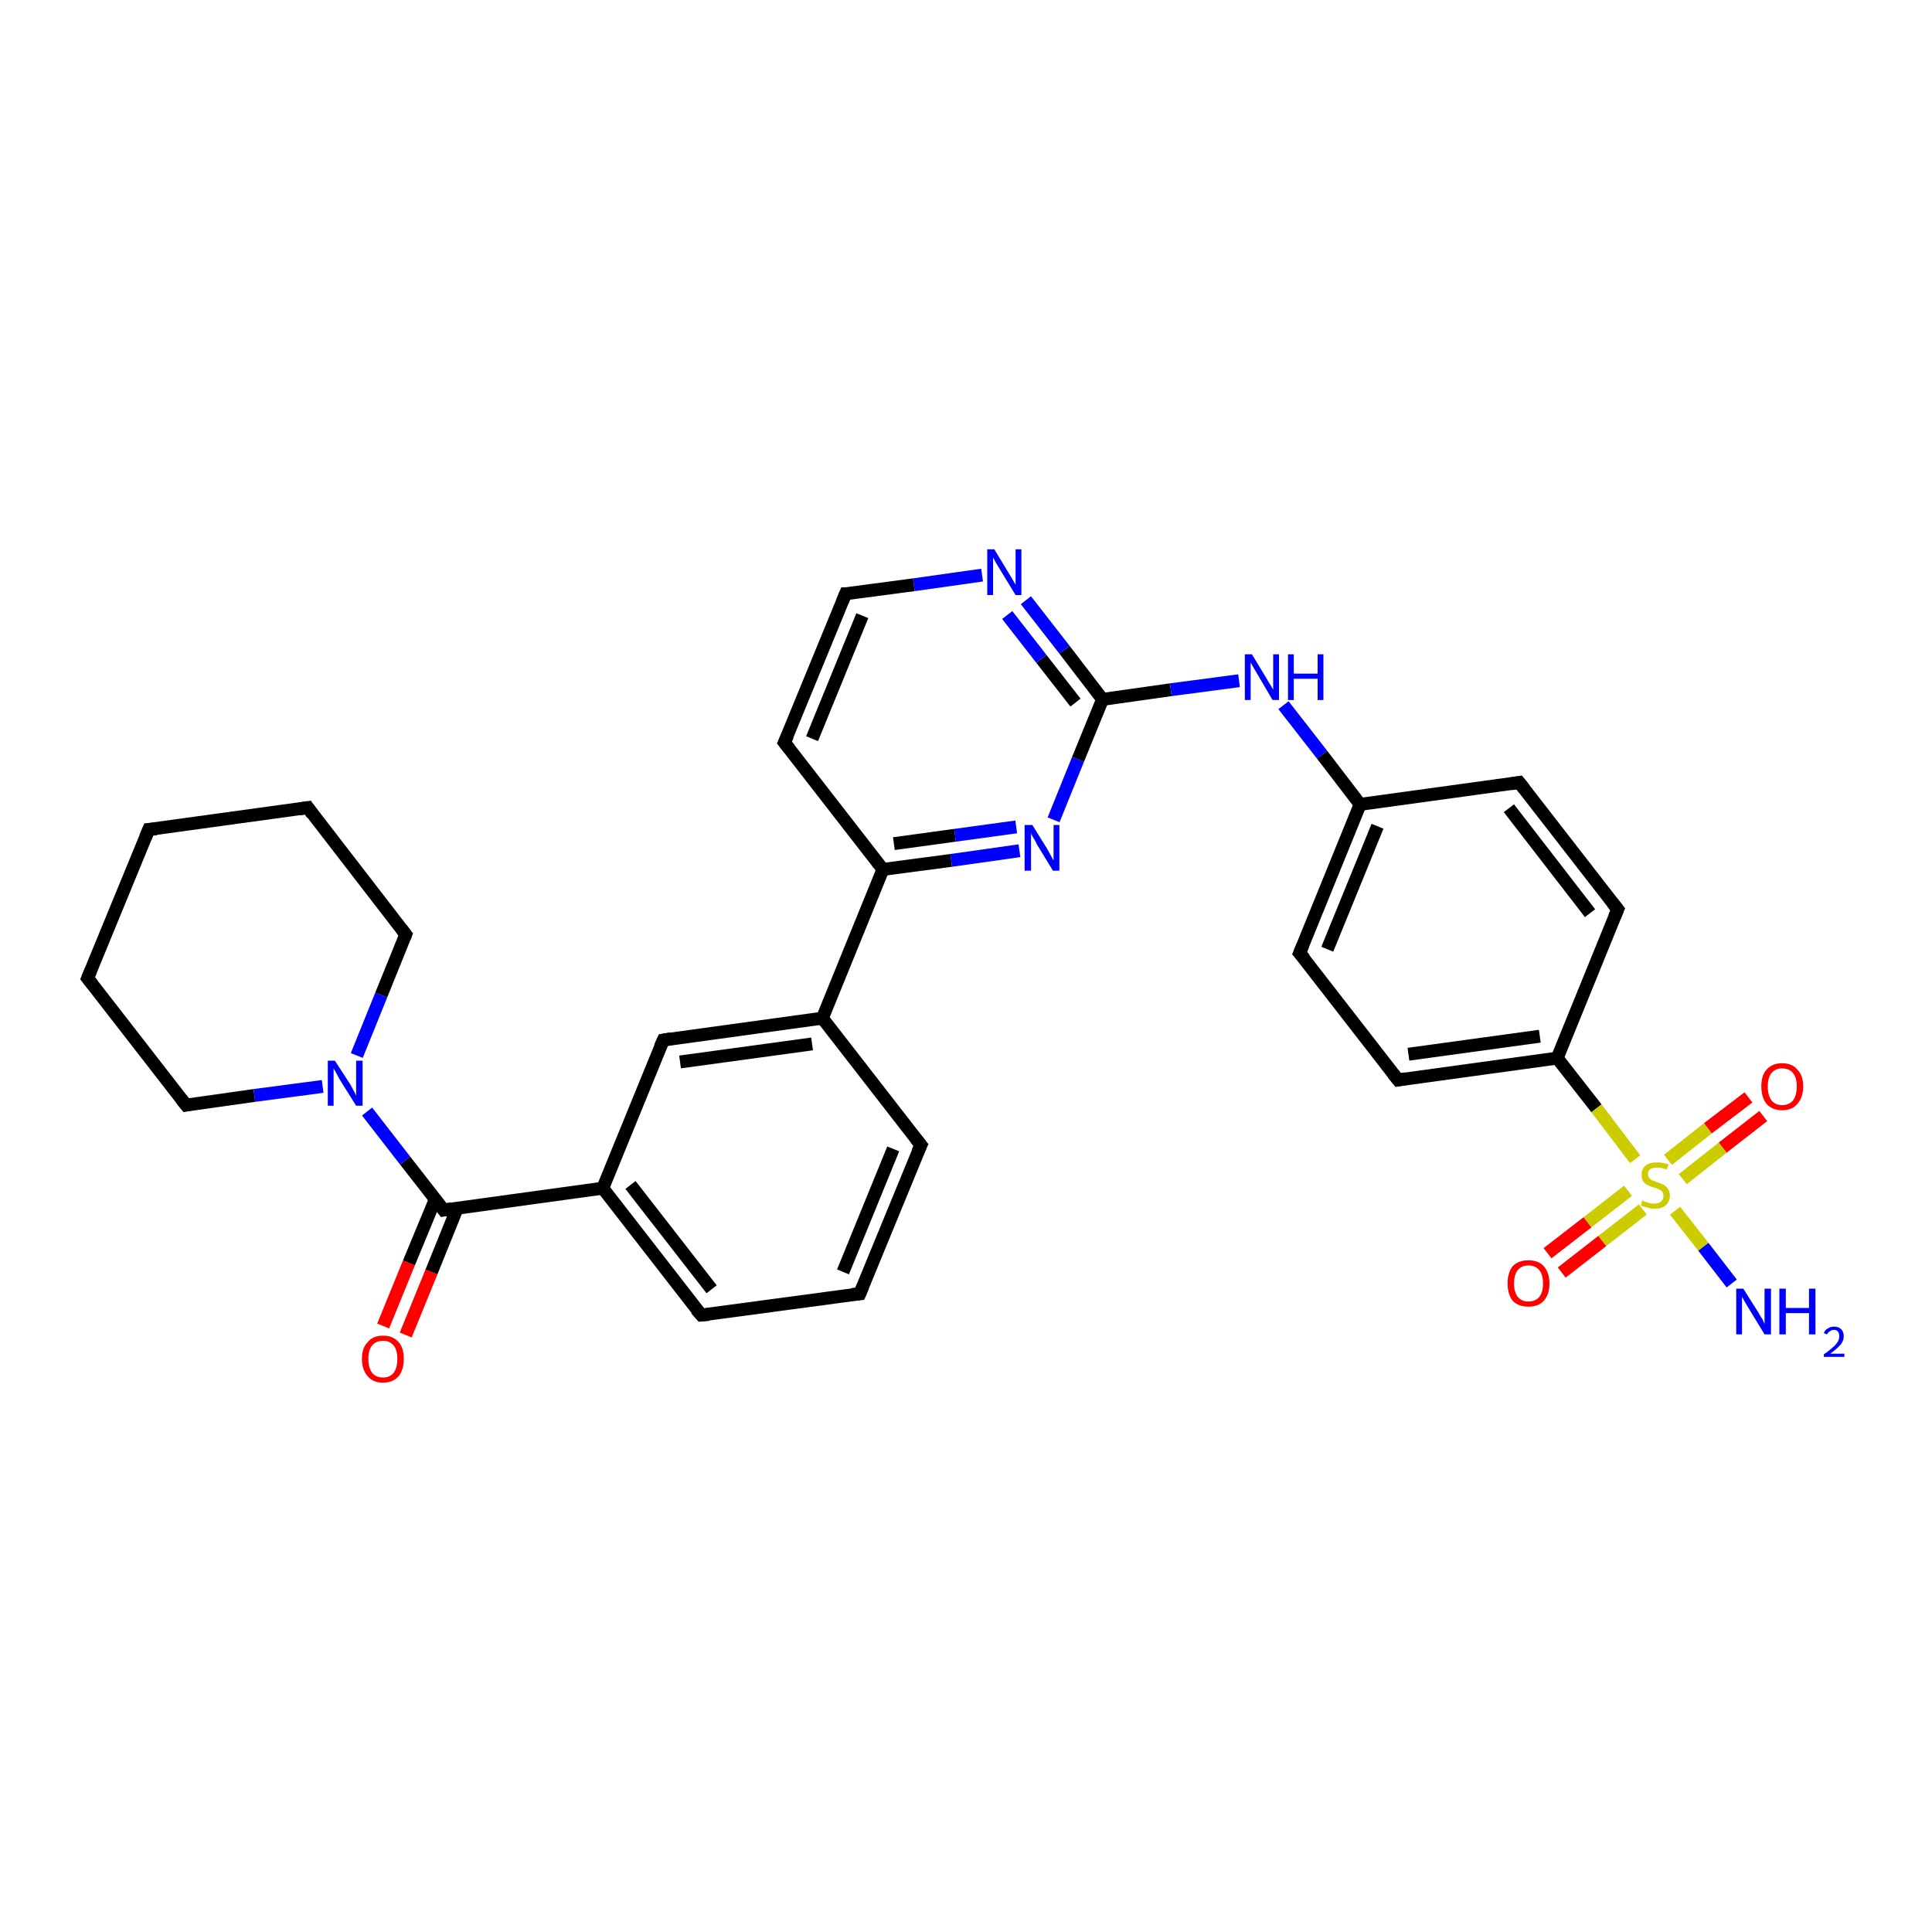 <?xml version='1.0' encoding='iso-8859-1'?>
<svg version='1.1' baseProfile='full'
              xmlns='http://www.w3.org/2000/svg'
                      xmlns:rdkit='http://www.rdkit.org/xml'
                      xmlns:xlink='http://www.w3.org/1999/xlink'
                  xml:space='preserve'
width='300px' height='300px' viewBox='0 0 300 300'>
<!-- END OF HEADER -->
<rect style='opacity:1.0;fill:#FFFFFF;stroke:none' width='300.0' height='300.0' x='0.0' y='0.0'> </rect>
<path class='bond-0 atom-0 atom-1' d='M 59.5,205.9 L 63.5,196.1' style='fill:none;fill-rule:evenodd;stroke:#FF0000;stroke-width:2.0px;stroke-linecap:butt;stroke-linejoin:miter;stroke-opacity:1' />
<path class='bond-0 atom-0 atom-1' d='M 63.5,196.1 L 67.6,186.2' style='fill:none;fill-rule:evenodd;stroke:#000000;stroke-width:2.0px;stroke-linecap:butt;stroke-linejoin:miter;stroke-opacity:1' />
<path class='bond-0 atom-0 atom-1' d='M 63.0,207.3 L 67.0,197.5' style='fill:none;fill-rule:evenodd;stroke:#FF0000;stroke-width:2.0px;stroke-linecap:butt;stroke-linejoin:miter;stroke-opacity:1' />
<path class='bond-0 atom-0 atom-1' d='M 67.0,197.5 L 71.0,187.6' style='fill:none;fill-rule:evenodd;stroke:#000000;stroke-width:2.0px;stroke-linecap:butt;stroke-linejoin:miter;stroke-opacity:1' />
<path class='bond-1 atom-1 atom-2' d='M 68.9,187.9 L 93.6,184.5' style='fill:none;fill-rule:evenodd;stroke:#000000;stroke-width:2.0px;stroke-linecap:butt;stroke-linejoin:miter;stroke-opacity:1' />
<path class='bond-2 atom-2 atom-3' d='M 93.6,184.5 L 108.9,204.2' style='fill:none;fill-rule:evenodd;stroke:#000000;stroke-width:2.0px;stroke-linecap:butt;stroke-linejoin:miter;stroke-opacity:1' />
<path class='bond-2 atom-2 atom-3' d='M 97.9,184.0 L 110.5,200.2' style='fill:none;fill-rule:evenodd;stroke:#000000;stroke-width:2.0px;stroke-linecap:butt;stroke-linejoin:miter;stroke-opacity:1' />
<path class='bond-3 atom-3 atom-4' d='M 108.9,204.2 L 133.5,200.9' style='fill:none;fill-rule:evenodd;stroke:#000000;stroke-width:2.0px;stroke-linecap:butt;stroke-linejoin:miter;stroke-opacity:1' />
<path class='bond-4 atom-4 atom-5' d='M 133.5,200.9 L 143.0,177.8' style='fill:none;fill-rule:evenodd;stroke:#000000;stroke-width:2.0px;stroke-linecap:butt;stroke-linejoin:miter;stroke-opacity:1' />
<path class='bond-4 atom-4 atom-5' d='M 130.9,197.5 L 138.7,178.4' style='fill:none;fill-rule:evenodd;stroke:#000000;stroke-width:2.0px;stroke-linecap:butt;stroke-linejoin:miter;stroke-opacity:1' />
<path class='bond-5 atom-5 atom-6' d='M 143.0,177.8 L 127.7,158.1' style='fill:none;fill-rule:evenodd;stroke:#000000;stroke-width:2.0px;stroke-linecap:butt;stroke-linejoin:miter;stroke-opacity:1' />
<path class='bond-6 atom-6 atom-7' d='M 127.7,158.1 L 137.1,135.0' style='fill:none;fill-rule:evenodd;stroke:#000000;stroke-width:2.0px;stroke-linecap:butt;stroke-linejoin:miter;stroke-opacity:1' />
<path class='bond-7 atom-7 atom-8' d='M 137.1,135.0 L 147.7,133.6' style='fill:none;fill-rule:evenodd;stroke:#000000;stroke-width:2.0px;stroke-linecap:butt;stroke-linejoin:miter;stroke-opacity:1' />
<path class='bond-7 atom-7 atom-8' d='M 147.7,133.6 L 158.3,132.1' style='fill:none;fill-rule:evenodd;stroke:#0000FF;stroke-width:2.0px;stroke-linecap:butt;stroke-linejoin:miter;stroke-opacity:1' />
<path class='bond-7 atom-7 atom-8' d='M 138.8,131.0 L 148.3,129.7' style='fill:none;fill-rule:evenodd;stroke:#000000;stroke-width:2.0px;stroke-linecap:butt;stroke-linejoin:miter;stroke-opacity:1' />
<path class='bond-7 atom-7 atom-8' d='M 148.3,129.7 L 157.8,128.4' style='fill:none;fill-rule:evenodd;stroke:#0000FF;stroke-width:2.0px;stroke-linecap:butt;stroke-linejoin:miter;stroke-opacity:1' />
<path class='bond-8 atom-8 atom-9' d='M 163.6,127.3 L 167.4,117.9' style='fill:none;fill-rule:evenodd;stroke:#0000FF;stroke-width:2.0px;stroke-linecap:butt;stroke-linejoin:miter;stroke-opacity:1' />
<path class='bond-8 atom-8 atom-9' d='M 167.4,117.9 L 171.2,108.6' style='fill:none;fill-rule:evenodd;stroke:#000000;stroke-width:2.0px;stroke-linecap:butt;stroke-linejoin:miter;stroke-opacity:1' />
<path class='bond-9 atom-9 atom-10' d='M 171.2,108.6 L 165.3,100.9' style='fill:none;fill-rule:evenodd;stroke:#000000;stroke-width:2.0px;stroke-linecap:butt;stroke-linejoin:miter;stroke-opacity:1' />
<path class='bond-9 atom-9 atom-10' d='M 165.3,100.9 L 159.3,93.2' style='fill:none;fill-rule:evenodd;stroke:#0000FF;stroke-width:2.0px;stroke-linecap:butt;stroke-linejoin:miter;stroke-opacity:1' />
<path class='bond-9 atom-9 atom-10' d='M 167.0,109.1 L 161.7,102.3' style='fill:none;fill-rule:evenodd;stroke:#000000;stroke-width:2.0px;stroke-linecap:butt;stroke-linejoin:miter;stroke-opacity:1' />
<path class='bond-9 atom-9 atom-10' d='M 161.7,102.3 L 156.4,95.5' style='fill:none;fill-rule:evenodd;stroke:#0000FF;stroke-width:2.0px;stroke-linecap:butt;stroke-linejoin:miter;stroke-opacity:1' />
<path class='bond-10 atom-10 atom-11' d='M 152.5,89.3 L 141.9,90.8' style='fill:none;fill-rule:evenodd;stroke:#0000FF;stroke-width:2.0px;stroke-linecap:butt;stroke-linejoin:miter;stroke-opacity:1' />
<path class='bond-10 atom-10 atom-11' d='M 141.9,90.8 L 131.3,92.2' style='fill:none;fill-rule:evenodd;stroke:#000000;stroke-width:2.0px;stroke-linecap:butt;stroke-linejoin:miter;stroke-opacity:1' />
<path class='bond-11 atom-11 atom-12' d='M 131.3,92.2 L 121.8,115.3' style='fill:none;fill-rule:evenodd;stroke:#000000;stroke-width:2.0px;stroke-linecap:butt;stroke-linejoin:miter;stroke-opacity:1' />
<path class='bond-11 atom-11 atom-12' d='M 133.9,95.6 L 126.1,114.7' style='fill:none;fill-rule:evenodd;stroke:#000000;stroke-width:2.0px;stroke-linecap:butt;stroke-linejoin:miter;stroke-opacity:1' />
<path class='bond-12 atom-9 atom-13' d='M 171.2,108.6 L 181.8,107.1' style='fill:none;fill-rule:evenodd;stroke:#000000;stroke-width:2.0px;stroke-linecap:butt;stroke-linejoin:miter;stroke-opacity:1' />
<path class='bond-12 atom-9 atom-13' d='M 181.8,107.1 L 192.4,105.7' style='fill:none;fill-rule:evenodd;stroke:#0000FF;stroke-width:2.0px;stroke-linecap:butt;stroke-linejoin:miter;stroke-opacity:1' />
<path class='bond-13 atom-13 atom-14' d='M 199.3,109.5 L 205.3,117.2' style='fill:none;fill-rule:evenodd;stroke:#0000FF;stroke-width:2.0px;stroke-linecap:butt;stroke-linejoin:miter;stroke-opacity:1' />
<path class='bond-13 atom-13 atom-14' d='M 205.3,117.2 L 211.2,124.9' style='fill:none;fill-rule:evenodd;stroke:#000000;stroke-width:2.0px;stroke-linecap:butt;stroke-linejoin:miter;stroke-opacity:1' />
<path class='bond-14 atom-14 atom-15' d='M 211.2,124.9 L 201.8,148.0' style='fill:none;fill-rule:evenodd;stroke:#000000;stroke-width:2.0px;stroke-linecap:butt;stroke-linejoin:miter;stroke-opacity:1' />
<path class='bond-14 atom-14 atom-15' d='M 213.9,128.3 L 206.1,147.4' style='fill:none;fill-rule:evenodd;stroke:#000000;stroke-width:2.0px;stroke-linecap:butt;stroke-linejoin:miter;stroke-opacity:1' />
<path class='bond-15 atom-15 atom-16' d='M 201.8,148.0 L 217.1,167.7' style='fill:none;fill-rule:evenodd;stroke:#000000;stroke-width:2.0px;stroke-linecap:butt;stroke-linejoin:miter;stroke-opacity:1' />
<path class='bond-16 atom-16 atom-17' d='M 217.1,167.7 L 241.8,164.3' style='fill:none;fill-rule:evenodd;stroke:#000000;stroke-width:2.0px;stroke-linecap:butt;stroke-linejoin:miter;stroke-opacity:1' />
<path class='bond-16 atom-16 atom-17' d='M 218.7,163.7 L 239.1,160.9' style='fill:none;fill-rule:evenodd;stroke:#000000;stroke-width:2.0px;stroke-linecap:butt;stroke-linejoin:miter;stroke-opacity:1' />
<path class='bond-17 atom-17 atom-18' d='M 241.8,164.3 L 251.2,141.2' style='fill:none;fill-rule:evenodd;stroke:#000000;stroke-width:2.0px;stroke-linecap:butt;stroke-linejoin:miter;stroke-opacity:1' />
<path class='bond-18 atom-18 atom-19' d='M 251.2,141.2 L 235.9,121.5' style='fill:none;fill-rule:evenodd;stroke:#000000;stroke-width:2.0px;stroke-linecap:butt;stroke-linejoin:miter;stroke-opacity:1' />
<path class='bond-18 atom-18 atom-19' d='M 246.9,141.8 L 234.3,125.5' style='fill:none;fill-rule:evenodd;stroke:#000000;stroke-width:2.0px;stroke-linecap:butt;stroke-linejoin:miter;stroke-opacity:1' />
<path class='bond-19 atom-17 atom-20' d='M 241.8,164.3 L 247.9,172.1' style='fill:none;fill-rule:evenodd;stroke:#000000;stroke-width:2.0px;stroke-linecap:butt;stroke-linejoin:miter;stroke-opacity:1' />
<path class='bond-19 atom-17 atom-20' d='M 247.9,172.1 L 253.9,180.0' style='fill:none;fill-rule:evenodd;stroke:#CCCC00;stroke-width:2.0px;stroke-linecap:butt;stroke-linejoin:miter;stroke-opacity:1' />
<path class='bond-20 atom-20 atom-21' d='M 252.8,184.9 L 246.5,189.8' style='fill:none;fill-rule:evenodd;stroke:#CCCC00;stroke-width:2.0px;stroke-linecap:butt;stroke-linejoin:miter;stroke-opacity:1' />
<path class='bond-20 atom-20 atom-21' d='M 246.5,189.8 L 240.3,194.6' style='fill:none;fill-rule:evenodd;stroke:#FF0000;stroke-width:2.0px;stroke-linecap:butt;stroke-linejoin:miter;stroke-opacity:1' />
<path class='bond-20 atom-20 atom-21' d='M 255.1,187.8 L 248.8,192.7' style='fill:none;fill-rule:evenodd;stroke:#CCCC00;stroke-width:2.0px;stroke-linecap:butt;stroke-linejoin:miter;stroke-opacity:1' />
<path class='bond-20 atom-20 atom-21' d='M 248.8,192.7 L 242.5,197.6' style='fill:none;fill-rule:evenodd;stroke:#FF0000;stroke-width:2.0px;stroke-linecap:butt;stroke-linejoin:miter;stroke-opacity:1' />
<path class='bond-21 atom-20 atom-22' d='M 261.3,183.1 L 267.5,178.2' style='fill:none;fill-rule:evenodd;stroke:#CCCC00;stroke-width:2.0px;stroke-linecap:butt;stroke-linejoin:miter;stroke-opacity:1' />
<path class='bond-21 atom-20 atom-22' d='M 267.5,178.2 L 273.8,173.3' style='fill:none;fill-rule:evenodd;stroke:#FF0000;stroke-width:2.0px;stroke-linecap:butt;stroke-linejoin:miter;stroke-opacity:1' />
<path class='bond-21 atom-20 atom-22' d='M 259.0,180.1 L 265.2,175.2' style='fill:none;fill-rule:evenodd;stroke:#CCCC00;stroke-width:2.0px;stroke-linecap:butt;stroke-linejoin:miter;stroke-opacity:1' />
<path class='bond-21 atom-20 atom-22' d='M 265.2,175.2 L 271.5,170.4' style='fill:none;fill-rule:evenodd;stroke:#FF0000;stroke-width:2.0px;stroke-linecap:butt;stroke-linejoin:miter;stroke-opacity:1' />
<path class='bond-22 atom-20 atom-23' d='M 260.1,188.0 L 264.5,193.6' style='fill:none;fill-rule:evenodd;stroke:#CCCC00;stroke-width:2.0px;stroke-linecap:butt;stroke-linejoin:miter;stroke-opacity:1' />
<path class='bond-22 atom-20 atom-23' d='M 264.5,193.6 L 268.9,199.3' style='fill:none;fill-rule:evenodd;stroke:#0000FF;stroke-width:2.0px;stroke-linecap:butt;stroke-linejoin:miter;stroke-opacity:1' />
<path class='bond-23 atom-6 atom-24' d='M 127.7,158.1 L 103.0,161.5' style='fill:none;fill-rule:evenodd;stroke:#000000;stroke-width:2.0px;stroke-linecap:butt;stroke-linejoin:miter;stroke-opacity:1' />
<path class='bond-23 atom-6 atom-24' d='M 126.1,162.1 L 105.6,164.9' style='fill:none;fill-rule:evenodd;stroke:#000000;stroke-width:2.0px;stroke-linecap:butt;stroke-linejoin:miter;stroke-opacity:1' />
<path class='bond-24 atom-1 atom-25' d='M 68.9,187.9 L 62.9,180.2' style='fill:none;fill-rule:evenodd;stroke:#000000;stroke-width:2.0px;stroke-linecap:butt;stroke-linejoin:miter;stroke-opacity:1' />
<path class='bond-24 atom-1 atom-25' d='M 62.9,180.2 L 57.0,172.6' style='fill:none;fill-rule:evenodd;stroke:#0000FF;stroke-width:2.0px;stroke-linecap:butt;stroke-linejoin:miter;stroke-opacity:1' />
<path class='bond-25 atom-25 atom-26' d='M 55.4,163.9 L 59.2,154.5' style='fill:none;fill-rule:evenodd;stroke:#0000FF;stroke-width:2.0px;stroke-linecap:butt;stroke-linejoin:miter;stroke-opacity:1' />
<path class='bond-25 atom-25 atom-26' d='M 59.2,154.5 L 63.0,145.1' style='fill:none;fill-rule:evenodd;stroke:#000000;stroke-width:2.0px;stroke-linecap:butt;stroke-linejoin:miter;stroke-opacity:1' />
<path class='bond-26 atom-26 atom-27' d='M 63.0,145.1 L 47.8,125.4' style='fill:none;fill-rule:evenodd;stroke:#000000;stroke-width:2.0px;stroke-linecap:butt;stroke-linejoin:miter;stroke-opacity:1' />
<path class='bond-27 atom-27 atom-28' d='M 47.8,125.4 L 23.1,128.8' style='fill:none;fill-rule:evenodd;stroke:#000000;stroke-width:2.0px;stroke-linecap:butt;stroke-linejoin:miter;stroke-opacity:1' />
<path class='bond-28 atom-28 atom-29' d='M 23.1,128.8 L 13.6,151.9' style='fill:none;fill-rule:evenodd;stroke:#000000;stroke-width:2.0px;stroke-linecap:butt;stroke-linejoin:miter;stroke-opacity:1' />
<path class='bond-29 atom-29 atom-30' d='M 13.6,151.9 L 28.9,171.6' style='fill:none;fill-rule:evenodd;stroke:#000000;stroke-width:2.0px;stroke-linecap:butt;stroke-linejoin:miter;stroke-opacity:1' />
<path class='bond-30 atom-12 atom-7' d='M 121.8,115.3 L 137.1,135.0' style='fill:none;fill-rule:evenodd;stroke:#000000;stroke-width:2.0px;stroke-linecap:butt;stroke-linejoin:miter;stroke-opacity:1' />
<path class='bond-31 atom-19 atom-14' d='M 235.9,121.5 L 211.2,124.9' style='fill:none;fill-rule:evenodd;stroke:#000000;stroke-width:2.0px;stroke-linecap:butt;stroke-linejoin:miter;stroke-opacity:1' />
<path class='bond-32 atom-24 atom-2' d='M 103.0,161.5 L 93.6,184.5' style='fill:none;fill-rule:evenodd;stroke:#000000;stroke-width:2.0px;stroke-linecap:butt;stroke-linejoin:miter;stroke-opacity:1' />
<path class='bond-33 atom-30 atom-25' d='M 28.9,171.6 L 39.5,170.1' style='fill:none;fill-rule:evenodd;stroke:#000000;stroke-width:2.0px;stroke-linecap:butt;stroke-linejoin:miter;stroke-opacity:1' />
<path class='bond-33 atom-30 atom-25' d='M 39.5,170.1 L 50.1,168.7' style='fill:none;fill-rule:evenodd;stroke:#0000FF;stroke-width:2.0px;stroke-linecap:butt;stroke-linejoin:miter;stroke-opacity:1' />
<path d='M 70.1,187.7 L 68.9,187.9 L 68.6,187.5' style='fill:none;stroke:#000000;stroke-width:2.0px;stroke-linecap:butt;stroke-linejoin:miter;stroke-opacity:1;' />
<path d='M 108.1,203.3 L 108.9,204.2 L 110.1,204.1' style='fill:none;stroke:#000000;stroke-width:2.0px;stroke-linecap:butt;stroke-linejoin:miter;stroke-opacity:1;' />
<path d='M 132.3,201.0 L 133.5,200.9 L 134.0,199.7' style='fill:none;stroke:#000000;stroke-width:2.0px;stroke-linecap:butt;stroke-linejoin:miter;stroke-opacity:1;' />
<path d='M 142.5,178.9 L 143.0,177.8 L 142.2,176.8' style='fill:none;stroke:#000000;stroke-width:2.0px;stroke-linecap:butt;stroke-linejoin:miter;stroke-opacity:1;' />
<path d='M 131.8,92.2 L 131.3,92.2 L 130.8,93.4' style='fill:none;stroke:#000000;stroke-width:2.0px;stroke-linecap:butt;stroke-linejoin:miter;stroke-opacity:1;' />
<path d='M 122.3,114.2 L 121.8,115.3 L 122.6,116.3' style='fill:none;stroke:#000000;stroke-width:2.0px;stroke-linecap:butt;stroke-linejoin:miter;stroke-opacity:1;' />
<path d='M 202.3,146.8 L 201.8,148.0 L 202.6,148.9' style='fill:none;stroke:#000000;stroke-width:2.0px;stroke-linecap:butt;stroke-linejoin:miter;stroke-opacity:1;' />
<path d='M 216.3,166.7 L 217.1,167.7 L 218.3,167.5' style='fill:none;stroke:#000000;stroke-width:2.0px;stroke-linecap:butt;stroke-linejoin:miter;stroke-opacity:1;' />
<path d='M 250.7,142.4 L 251.2,141.2 L 250.4,140.2' style='fill:none;stroke:#000000;stroke-width:2.0px;stroke-linecap:butt;stroke-linejoin:miter;stroke-opacity:1;' />
<path d='M 236.7,122.5 L 235.9,121.5 L 234.7,121.7' style='fill:none;stroke:#000000;stroke-width:2.0px;stroke-linecap:butt;stroke-linejoin:miter;stroke-opacity:1;' />
<path d='M 104.2,161.3 L 103.0,161.5 L 102.5,162.6' style='fill:none;stroke:#000000;stroke-width:2.0px;stroke-linecap:butt;stroke-linejoin:miter;stroke-opacity:1;' />
<path d='M 62.8,145.6 L 63.0,145.1 L 62.3,144.2' style='fill:none;stroke:#000000;stroke-width:2.0px;stroke-linecap:butt;stroke-linejoin:miter;stroke-opacity:1;' />
<path d='M 48.5,126.4 L 47.8,125.4 L 46.5,125.6' style='fill:none;stroke:#000000;stroke-width:2.0px;stroke-linecap:butt;stroke-linejoin:miter;stroke-opacity:1;' />
<path d='M 24.3,128.7 L 23.1,128.8 L 22.6,130.0' style='fill:none;stroke:#000000;stroke-width:2.0px;stroke-linecap:butt;stroke-linejoin:miter;stroke-opacity:1;' />
<path d='M 14.1,150.7 L 13.6,151.9 L 14.4,152.9' style='fill:none;stroke:#000000;stroke-width:2.0px;stroke-linecap:butt;stroke-linejoin:miter;stroke-opacity:1;' />
<path d='M 28.1,170.6 L 28.9,171.6 L 29.4,171.5' style='fill:none;stroke:#000000;stroke-width:2.0px;stroke-linecap:butt;stroke-linejoin:miter;stroke-opacity:1;' />
<path class='atom-0' d='M 56.2 211.0
Q 56.2 209.3, 57.1 208.4
Q 57.9 207.4, 59.5 207.4
Q 61.0 207.4, 61.9 208.4
Q 62.7 209.3, 62.7 211.0
Q 62.7 212.7, 61.9 213.7
Q 61.0 214.7, 59.5 214.7
Q 57.9 214.7, 57.1 213.7
Q 56.2 212.7, 56.2 211.0
M 59.5 213.9
Q 60.5 213.9, 61.1 213.2
Q 61.7 212.4, 61.7 211.0
Q 61.7 209.6, 61.1 208.9
Q 60.5 208.2, 59.5 208.2
Q 58.4 208.2, 57.8 208.9
Q 57.2 209.6, 57.2 211.0
Q 57.2 212.4, 57.8 213.2
Q 58.4 213.9, 59.5 213.9
' fill='#FF0000'/>
<path class='atom-8' d='M 160.3 128.1
L 162.6 131.8
Q 162.8 132.2, 163.2 132.9
Q 163.5 133.5, 163.6 133.6
L 163.6 128.1
L 164.5 128.1
L 164.5 135.2
L 163.5 135.2
L 161.0 131.1
Q 160.8 130.6, 160.4 130.0
Q 160.1 129.5, 160.1 129.3
L 160.1 135.2
L 159.1 135.2
L 159.1 128.1
L 160.3 128.1
' fill='#0000FF'/>
<path class='atom-10' d='M 154.4 85.3
L 156.7 89.1
Q 156.9 89.4, 157.3 90.1
Q 157.7 90.8, 157.7 90.8
L 157.7 85.3
L 158.6 85.3
L 158.6 92.4
L 157.7 92.4
L 155.2 88.3
Q 154.9 87.8, 154.6 87.3
Q 154.3 86.7, 154.2 86.6
L 154.2 92.4
L 153.3 92.4
L 153.3 85.3
L 154.4 85.3
' fill='#0000FF'/>
<path class='atom-13' d='M 194.4 101.6
L 196.7 105.4
Q 196.9 105.8, 197.3 106.4
Q 197.7 107.1, 197.7 107.1
L 197.7 101.6
L 198.6 101.6
L 198.6 108.7
L 197.6 108.7
L 195.2 104.6
Q 194.9 104.1, 194.6 103.6
Q 194.3 103.0, 194.2 102.9
L 194.2 108.7
L 193.3 108.7
L 193.3 101.6
L 194.4 101.6
' fill='#0000FF'/>
<path class='atom-13' d='M 200.0 101.6
L 200.9 101.6
L 200.9 104.6
L 204.6 104.6
L 204.6 101.6
L 205.5 101.6
L 205.5 108.7
L 204.6 108.7
L 204.6 105.4
L 200.9 105.4
L 200.9 108.7
L 200.0 108.7
L 200.0 101.6
' fill='#0000FF'/>
<path class='atom-20' d='M 255.0 186.4
Q 255.1 186.4, 255.4 186.6
Q 255.8 186.7, 256.1 186.8
Q 256.5 186.9, 256.9 186.9
Q 257.5 186.9, 257.9 186.6
Q 258.3 186.2, 258.3 185.7
Q 258.3 185.3, 258.1 185.0
Q 257.9 184.8, 257.6 184.7
Q 257.3 184.5, 256.8 184.4
Q 256.2 184.2, 255.8 184.0
Q 255.4 183.8, 255.2 183.5
Q 254.9 183.1, 254.9 182.4
Q 254.9 181.5, 255.5 181.0
Q 256.1 180.5, 257.3 180.5
Q 258.1 180.5, 259.1 180.8
L 258.8 181.6
Q 258.0 181.3, 257.4 181.3
Q 256.7 181.3, 256.3 181.5
Q 255.9 181.8, 255.9 182.3
Q 255.9 182.7, 256.1 182.9
Q 256.3 183.2, 256.6 183.3
Q 256.9 183.4, 257.4 183.6
Q 258.0 183.8, 258.4 184.0
Q 258.7 184.2, 259.0 184.6
Q 259.3 185.0, 259.3 185.7
Q 259.3 186.6, 258.6 187.2
Q 258.0 187.7, 256.9 187.7
Q 256.3 187.7, 255.8 187.5
Q 255.3 187.4, 254.8 187.2
L 255.0 186.4
' fill='#CCCC00'/>
<path class='atom-21' d='M 234.1 199.3
Q 234.1 197.6, 234.9 196.6
Q 235.8 195.7, 237.3 195.7
Q 238.9 195.7, 239.7 196.6
Q 240.6 197.6, 240.6 199.3
Q 240.6 201.0, 239.7 202.0
Q 238.9 202.9, 237.3 202.9
Q 235.8 202.9, 234.9 202.0
Q 234.1 201.0, 234.1 199.3
M 237.3 202.1
Q 238.4 202.1, 239.0 201.4
Q 239.6 200.7, 239.6 199.3
Q 239.6 197.9, 239.0 197.2
Q 238.4 196.5, 237.3 196.5
Q 236.3 196.5, 235.7 197.2
Q 235.1 197.9, 235.1 199.3
Q 235.1 200.7, 235.7 201.4
Q 236.3 202.1, 237.3 202.1
' fill='#FF0000'/>
<path class='atom-22' d='M 273.5 168.7
Q 273.5 167.0, 274.3 166.1
Q 275.2 165.1, 276.7 165.1
Q 278.3 165.1, 279.1 166.1
Q 280.0 167.0, 280.0 168.7
Q 280.0 170.4, 279.1 171.4
Q 278.3 172.4, 276.7 172.4
Q 275.2 172.4, 274.3 171.4
Q 273.5 170.4, 273.5 168.7
M 276.7 171.6
Q 277.8 171.6, 278.4 170.9
Q 279.0 170.1, 279.0 168.7
Q 279.0 167.3, 278.4 166.6
Q 277.8 165.9, 276.7 165.9
Q 275.7 165.9, 275.1 166.6
Q 274.5 167.3, 274.5 168.7
Q 274.5 170.1, 275.1 170.9
Q 275.7 171.6, 276.7 171.6
' fill='#FF0000'/>
<path class='atom-23' d='M 270.7 200.1
L 273.1 203.9
Q 273.3 204.3, 273.7 204.9
Q 274.0 205.6, 274.0 205.6
L 274.0 200.1
L 275.0 200.1
L 275.0 207.2
L 274.0 207.2
L 271.5 203.1
Q 271.2 202.6, 270.9 202.1
Q 270.6 201.5, 270.5 201.4
L 270.5 207.2
L 269.6 207.2
L 269.6 200.1
L 270.7 200.1
' fill='#0000FF'/>
<path class='atom-23' d='M 276.3 200.1
L 277.3 200.1
L 277.3 203.1
L 280.9 203.1
L 280.9 200.1
L 281.9 200.1
L 281.9 207.2
L 280.9 207.2
L 280.9 203.9
L 277.3 203.9
L 277.3 207.2
L 276.3 207.2
L 276.3 200.1
' fill='#0000FF'/>
<path class='atom-23' d='M 283.2 207.0
Q 283.4 206.5, 283.8 206.3
Q 284.2 206.0, 284.8 206.0
Q 285.5 206.0, 285.9 206.4
Q 286.3 206.8, 286.3 207.5
Q 286.3 208.2, 285.8 208.8
Q 285.3 209.4, 284.2 210.2
L 286.4 210.2
L 286.4 210.7
L 283.2 210.7
L 283.2 210.3
Q 284.1 209.7, 284.6 209.2
Q 285.1 208.8, 285.4 208.3
Q 285.6 207.9, 285.6 207.5
Q 285.6 207.0, 285.4 206.8
Q 285.2 206.5, 284.8 206.5
Q 284.4 206.5, 284.2 206.7
Q 283.9 206.8, 283.7 207.2
L 283.2 207.0
' fill='#0000FF'/>
<path class='atom-25' d='M 52.0 164.7
L 54.4 168.4
Q 54.6 168.8, 55.0 169.5
Q 55.3 170.1, 55.3 170.2
L 55.3 164.7
L 56.3 164.7
L 56.3 171.7
L 55.3 171.7
L 52.8 167.7
Q 52.5 167.2, 52.2 166.6
Q 51.9 166.1, 51.8 165.9
L 51.8 171.7
L 50.9 171.7
L 50.9 164.7
L 52.0 164.7
' fill='#0000FF'/>
</svg>
